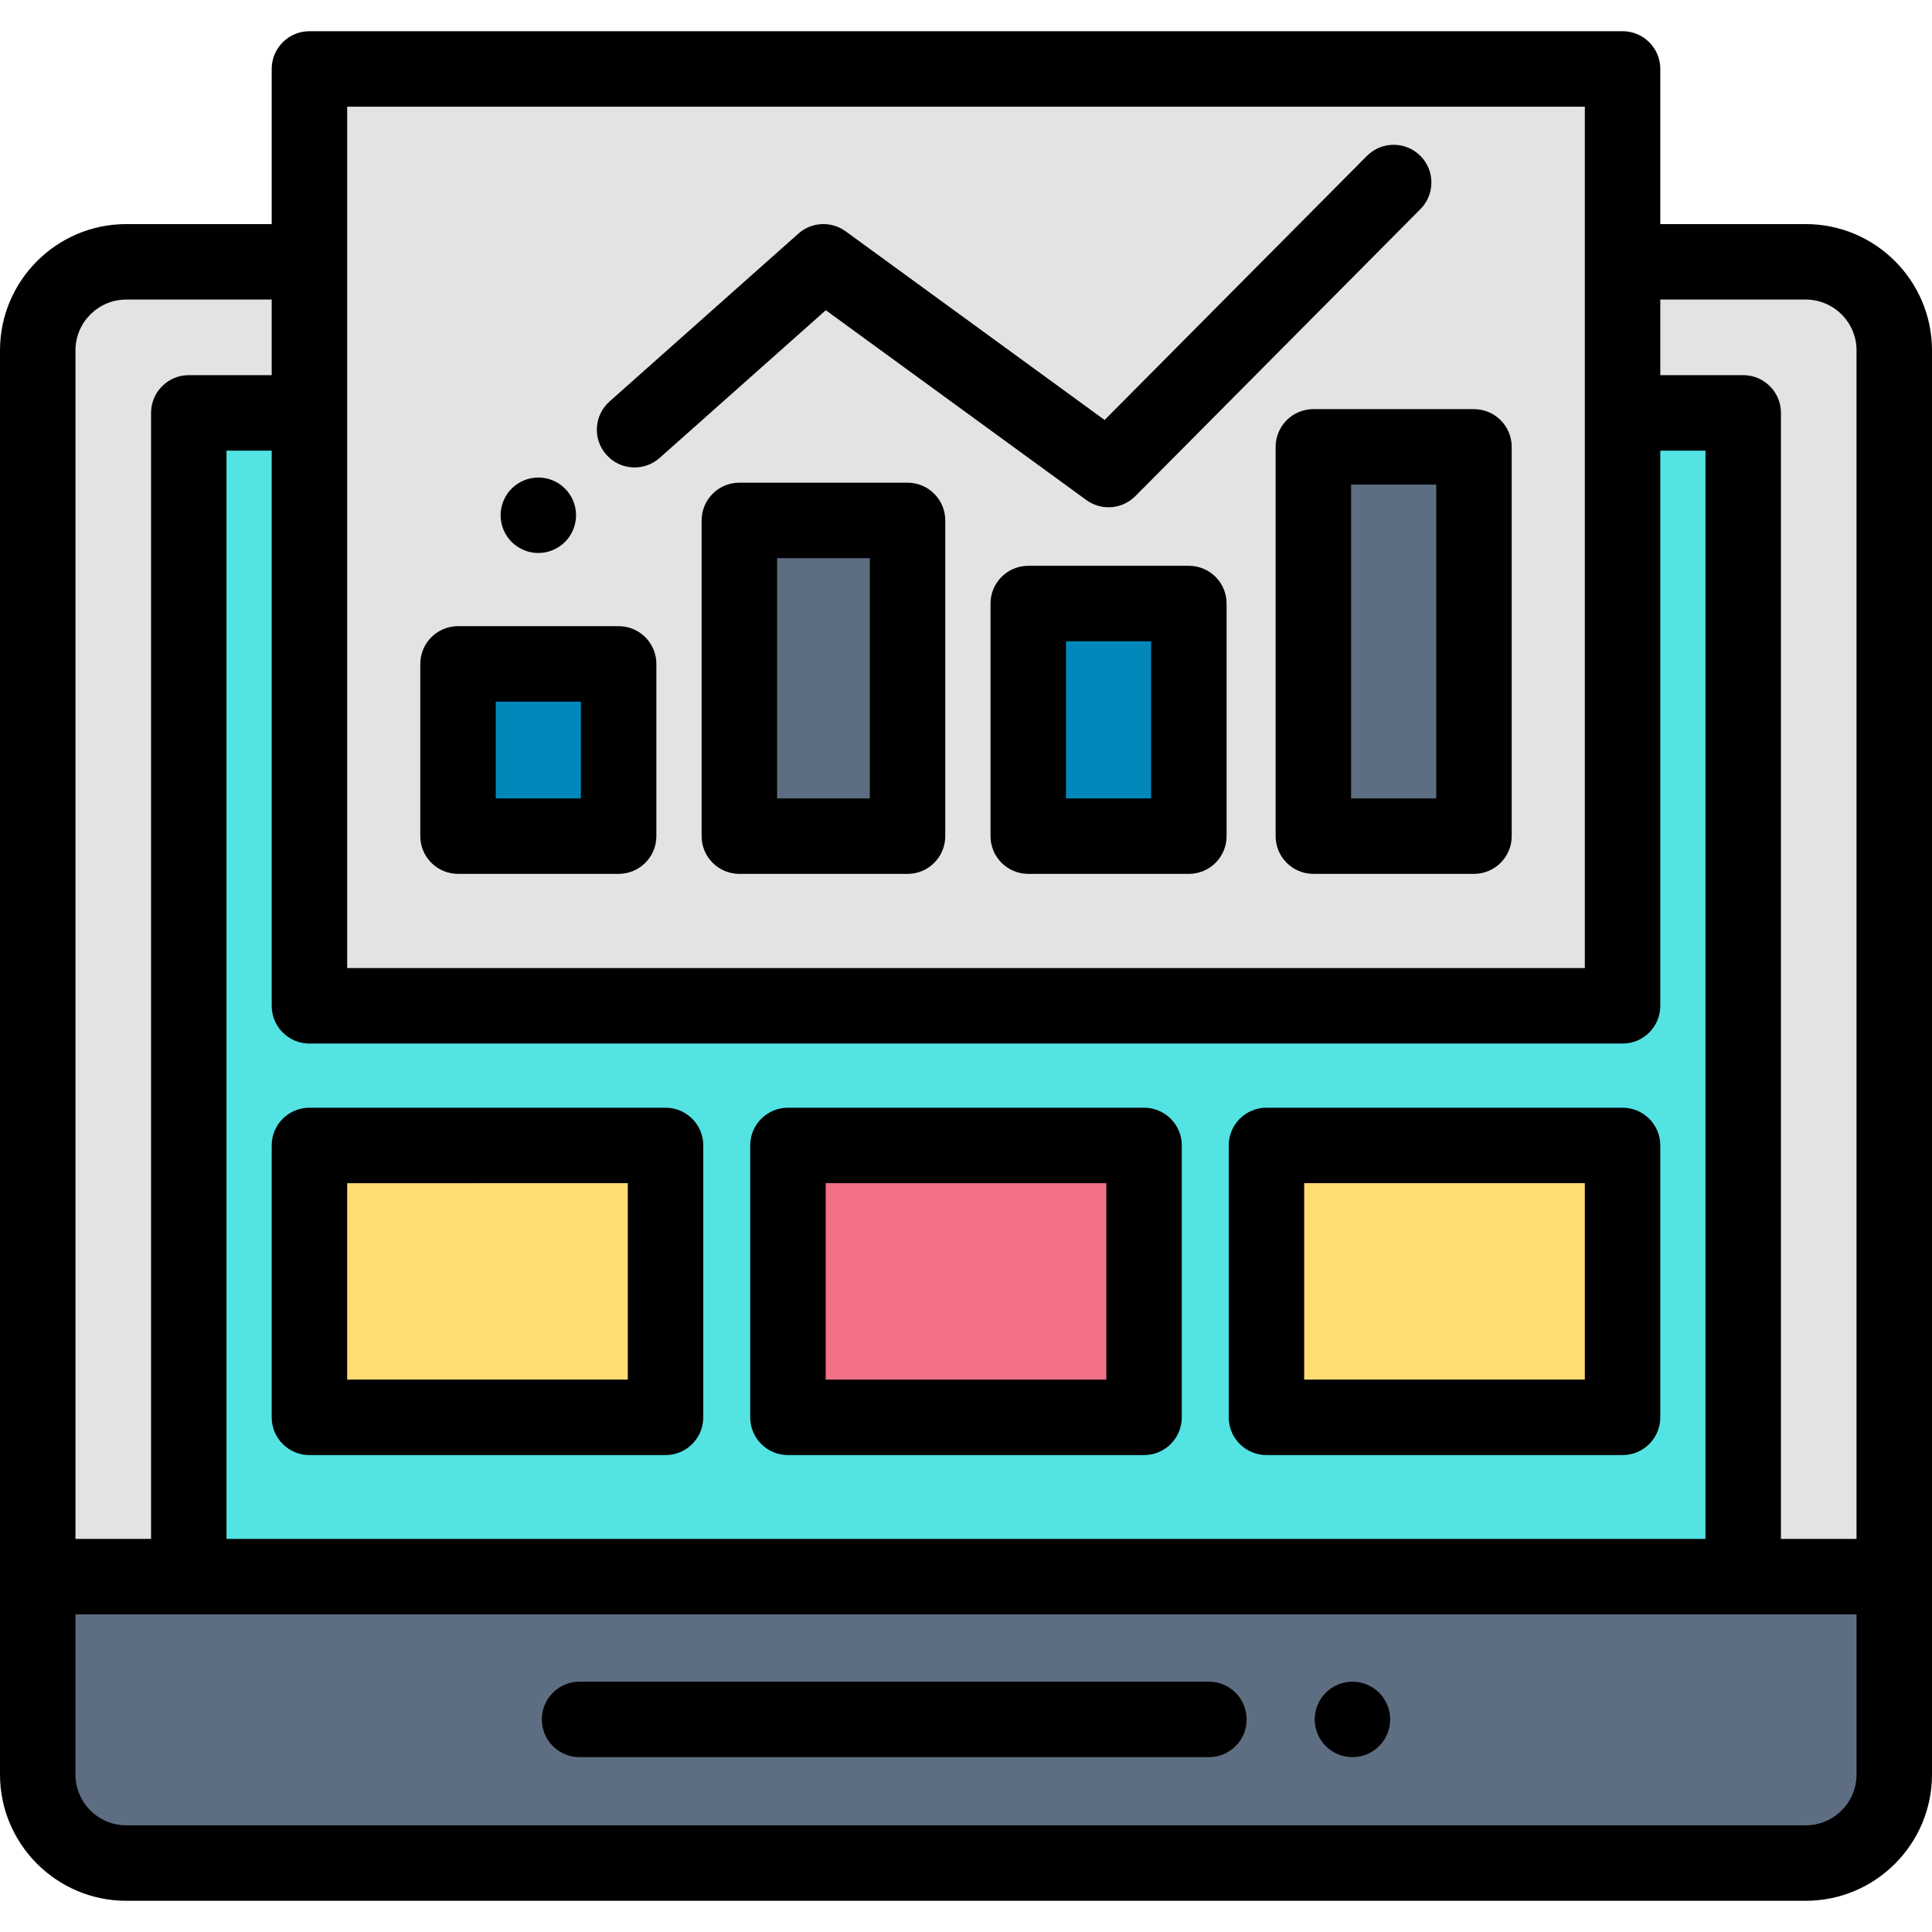 <?xml version="1.0" encoding="iso-8859-1"?>
<!-- Generator: Adobe Illustrator 19.0.0, SVG Export Plug-In . SVG Version: 6.00 Build 0)  -->
<svg version="1.1" id="Capa_1" xmlns="http://www.w3.org/2000/svg" xmlns:xlink="http://www.w3.org/1999/xlink" x="0px" y="0px"
	 viewBox="0 0 512 512" style="enable-background:new 0 0 512 512;" xml:space="preserve">
<path style="fill:#E3E3E3;" d="M478.536,69.387h-48.538v197.165H82.003V69.387H33.464C20.506,69.387,10,79.892,10,92.851V417.83h492
	V92.851C502,79.892,491.494,69.387,478.536,69.387z"/>
<polygon style="fill:#54E3E3;" points="429.997,109.419 429.997,266.552 82.003,266.552 82.003,109.419 50.032,109.419 
	50.032,417.83 461.968,417.83 461.968,109.419 "/>
<path style="fill:#5E6E82;" d="M10,417.83v52.435c0,12.959,10.505,23.464,23.464,23.464h445.071
	c12.959,0,23.464-10.505,23.464-23.464V417.83H10z"/>
<path d="M358.41,465.66c-0.65,0-1.311-0.061-1.95-0.19c-0.641-0.13-1.271-0.32-1.87-0.57c-0.61-0.25-1.19-0.56-1.73-0.92
	c-0.55-0.37-1.06-0.79-1.52-1.25s-0.88-0.97-1.24-1.52c-0.359-0.54-0.67-1.12-0.92-1.72c-0.25-0.61-0.439-1.24-0.57-1.87
	c-0.13-0.65-0.199-1.311-0.199-1.96c0-0.65,0.069-1.311,0.199-1.95c0.12-0.641,0.32-1.271,0.57-1.87c0.25-0.61,0.561-1.19,0.92-1.73
	c0.36-0.55,0.78-1.06,1.24-1.52s0.97-0.88,1.52-1.24c0.54-0.359,1.12-0.67,1.73-0.92c0.6-0.25,1.229-0.439,1.87-0.57
	c1.29-0.26,2.62-0.26,3.91,0c0.63,0.131,1.26,0.32,1.87,0.57c0.6,0.25,1.18,0.561,1.72,0.92c0.55,0.36,1.06,0.78,1.52,1.24
	s0.88,0.97,1.25,1.52c0.36,0.54,0.67,1.12,0.92,1.73c0.25,0.6,0.44,1.229,0.57,1.87c0.13,0.64,0.19,1.3,0.19,1.95
	c0,0.649-0.061,1.31-0.19,1.96c-0.13,0.63-0.32,1.26-0.57,1.87c-0.25,0.6-0.56,1.18-0.92,1.72c-0.37,0.55-0.79,1.06-1.25,1.52
	s-0.97,0.88-1.52,1.25c-0.54,0.36-1.12,0.67-1.72,0.92c-0.61,0.25-1.24,0.44-1.87,0.57C359.72,465.6,359.06,465.66,358.41,465.66z"
	/>
<path d="M320.38,465.662H153.588c-5.522,0-10-4.478-10-10s4.478-10,10-10H320.38c5.522,0,10,4.478,10,10
	S325.902,465.662,320.38,465.662z"/>
<rect x="82" y="303.56" style="fill:#FFDD73;" width="94.37" height="72.05"/>
<path d="M176.375,385.61H82.003c-5.522,0-10-4.478-10-10v-72.054c0-5.522,4.478-10,10-10h94.372c5.522,0,10,4.478,10,10v72.054
	C186.375,381.133,181.897,385.61,176.375,385.61z M92.003,365.61h74.372v-52.054H92.003V365.61z"/>
<rect x="208.81" y="303.56" style="fill:#F27187;" width="94.37" height="72.05"/>
<path d="M303.187,385.61h-94.373c-5.522,0-10-4.478-10-10v-72.054c0-5.522,4.478-10,10-10h94.373c5.522,0,10,4.478,10,10v72.054
	C313.187,381.133,308.709,385.61,303.187,385.61z M218.813,365.61h74.373v-52.054h-74.373V365.61z"/>
<rect x="335.62" y="303.56" style="fill:#FFDD73;" width="94.37" height="72.05"/>
<path d="M429.997,385.61h-94.372c-5.522,0-10-4.478-10-10v-72.054c0-5.522,4.478-10,10-10h94.372c5.522,0,10,4.478,10,10v72.054
	C439.997,381.133,435.52,385.61,429.997,385.61z M345.625,365.61h74.372v-52.054h-74.372V365.61z"/>
<rect x="82" y="18.271" style="fill:#E3E3E3;" width="348" height="248.28"/>
<path d="M478.535,59.387h-38.538V18.271c0-5.522-4.478-10-10-10H82.003c-5.522,0-10,4.478-10,10v41.115H33.465
	C15.013,59.387,0,74.398,0,92.851v377.414l0,0c0,18.452,15.013,33.464,33.465,33.464h445.07c18.452,0,33.465-15.012,33.465-33.464
	V417.83V92.851C512,74.398,496.987,59.387,478.535,59.387z M478.535,79.387c7.425,0,13.465,6.04,13.465,13.464V407.83h-20.032
	V109.419c0-5.522-4.478-10-10-10h-21.971V79.387H478.535z M82.003,276.552h347.994c5.522,0,10-4.478,10-10V119.419h11.971V407.83
	H60.032V119.419h11.971v147.133C72.003,272.074,76.48,276.552,82.003,276.552z M92.003,28.271h327.994l0,0v228.28l0,0H92.003l0,0
	V28.271L92.003,28.271z M20,92.851c0-7.424,6.04-13.464,13.465-13.464h38.538v20.032H50.032c-5.522,0-10,4.478-10,10V407.83H20
	V92.851z M492,470.265c0,7.424-6.04,13.464-13.465,13.464H33.465c-7.425,0-13.465-6.04-13.465-13.464V427.83l0,0h441.968H492
	V470.265z"/>
<rect x="121.38" y="175.94" style="fill:#0088BB;" width="42.564" height="45.643"/>
<path d="M163.946,231.584h-42.563c-5.522,0-10-4.478-10-10v-45.643c0-5.522,4.478-10,10-10h42.563c5.522,0,10,4.478,10,10v45.643
	C173.946,227.106,169.469,231.584,163.946,231.584z M131.383,211.584h22.563v-25.643h-22.563V211.584z"/>
<rect x="348.05" y="118.43" style="fill:#5E6E82;" width="42.564" height="103.16"/>
<path d="M390.617,231.584h-42.563c-5.522,0-10-4.478-10-10V118.427c0-5.522,4.478-10,10-10h42.563c5.522,0,10,4.478,10,10v103.157
	C400.617,227.106,396.14,231.584,390.617,231.584z M358.054,211.584h22.563v-83.157h-22.563V211.584z"/>
<rect x="195.94" y="137.92" style="fill:#5E6E82;" width="44.569" height="83.67"/>
<path d="M240.506,231.589h-44.569c-5.522,0-10-4.478-10-10v-83.67c0-5.522,4.478-10,10-10h44.569c5.522,0,10,4.478,10,10v83.67
	C250.506,227.111,246.028,231.589,240.506,231.589z M205.937,211.589h24.569v-63.67h-24.569V211.589z"/>
<rect x="272.5" y="159.95" style="fill:#0088BB;" width="42.564" height="61.64"/>
<path d="M315.061,231.584h-42.563c-5.522,0-10-4.478-10-10v-61.639c0-5.522,4.478-10,10-10h42.563c5.522,0,10,4.478,10,10v61.639
	C325.061,227.106,320.583,231.584,315.061,231.584z M282.497,211.584h22.563v-41.639h-22.563V211.584z"/>
<path d="M293.775,134.432c-2.055,0-4.119-0.631-5.886-1.917l-69.045-50.302l-44.03,39.138c-4.127,3.67-10.45,3.297-14.117-0.83
	c-3.67-4.128-3.298-10.448,0.83-14.117l50.051-44.49c3.515-3.126,8.73-3.378,12.532-0.609l68.621,49.993l69.51-69.975
	c3.895-3.917,10.225-3.938,14.143-0.047c3.918,3.893,3.938,10.224,0.047,14.143l-75.558,76.062
	C298.934,133.432,296.362,134.432,293.775,134.432z"/>
<path d="M142.66,146.55c-0.65,0-1.311-0.07-1.95-0.19c-0.641-0.13-1.271-0.329-1.87-0.579s-1.19-0.561-1.73-0.921
	c-0.55-0.359-1.06-0.779-1.52-1.239c-1.86-1.86-2.93-4.44-2.93-7.07c0-0.65,0.069-1.31,0.199-1.95c0.131-0.64,0.32-1.27,0.57-1.87
	c0.25-0.609,0.561-1.189,0.92-1.729c0.36-0.55,0.78-1.061,1.24-1.521s0.97-0.88,1.52-1.25c0.54-0.359,1.131-0.67,1.73-0.92
	s1.229-0.439,1.87-0.569c1.29-0.261,2.62-0.261,3.91,0c0.64,0.13,1.27,0.319,1.87,0.569c0.6,0.25,1.18,0.561,1.72,0.92
	c0.55,0.37,1.06,0.79,1.52,1.25c0.471,0.46,0.88,0.971,1.25,1.521c0.36,0.54,0.67,1.12,0.92,1.729c0.25,0.601,0.44,1.23,0.57,1.87
	c0.13,0.641,0.19,1.3,0.19,1.95c0,2.63-1.061,5.21-2.931,7.07c-0.46,0.46-0.97,0.88-1.52,1.239c-0.54,0.36-1.12,0.671-1.72,0.921
	c-0.601,0.25-1.23,0.449-1.87,0.579C143.97,146.479,143.319,146.55,142.66,146.55z"/>
<g>
</g>
<g>
</g>
<g>
</g>
<g>
</g>
<g>
</g>
<g>
</g>
<g>
</g>
<g>
</g>
<g>
</g>
<g>
</g>
<g>
</g>
<g>
</g>
<g>
</g>
<g>
</g>
<g>
</g>
</svg>
